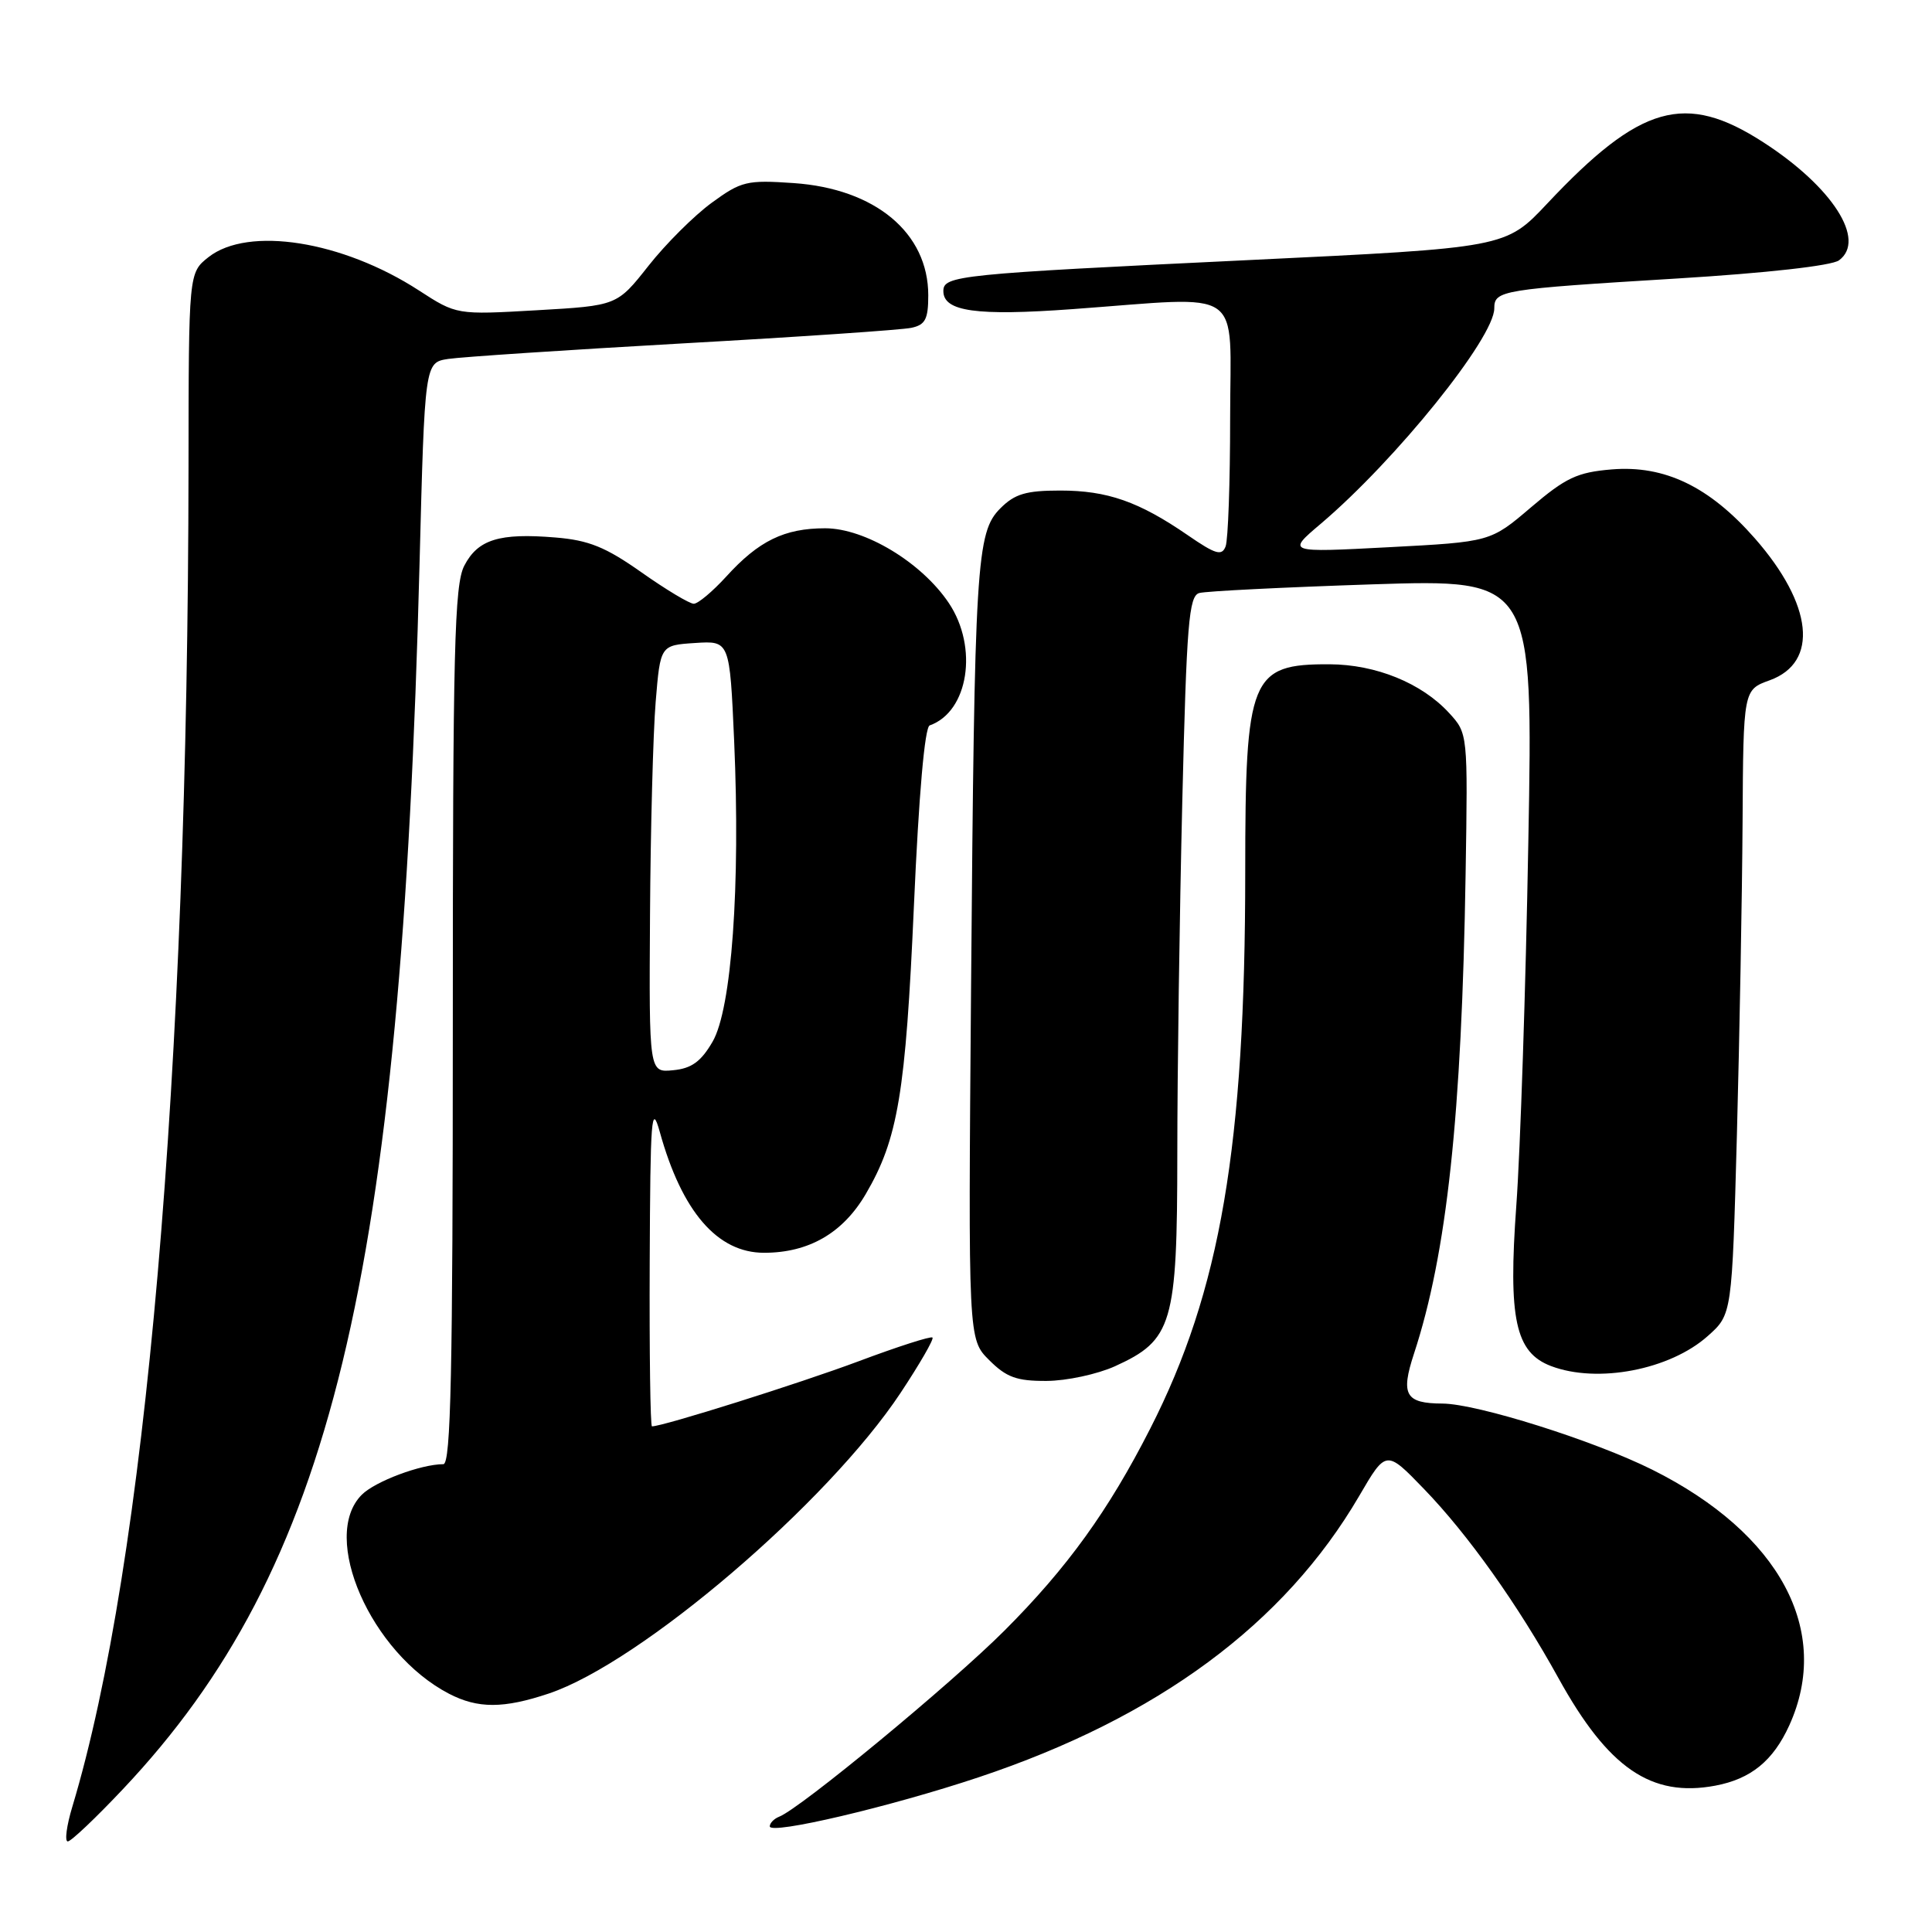 <?xml version="1.0" encoding="UTF-8" standalone="no"?>
<!DOCTYPE svg PUBLIC "-//W3C//DTD SVG 1.1//EN" "http://www.w3.org/Graphics/SVG/1.1/DTD/svg11.dtd" >
<svg xmlns="http://www.w3.org/2000/svg" xmlns:xlink="http://www.w3.org/1999/xlink" version="1.1" viewBox="0 0 256 256">
 <g >
 <path fill="currentColor"
d=" M 16.29 237.07 C 43.90 207.81 53.15 169.61 55.59 74.77 C 56.28 48.04 56.28 48.04 59.39 47.56 C 61.10 47.30 75.10 46.37 90.50 45.50 C 105.90 44.64 119.51 43.71 120.75 43.44 C 122.61 43.05 123.00 42.29 123.00 39.13 C 123.00 30.86 115.99 25.01 105.17 24.26 C 98.95 23.83 98.22 24.01 94.29 26.88 C 91.98 28.57 88.21 32.32 85.92 35.23 C 81.76 40.50 81.76 40.50 71.13 41.11 C 60.50 41.72 60.50 41.72 55.50 38.48 C 45.36 31.91 32.89 29.94 27.63 34.07 C 25.00 36.15 25.00 36.15 24.98 61.82 C 24.90 142.53 19.30 207.10 9.59 239.38 C 8.82 241.92 8.55 244.00 8.98 244.00 C 9.41 244.00 12.70 240.88 16.29 237.07 Z  M 129.67 235.50 C 153.41 227.58 170.19 215.18 180.09 198.24 C 183.67 192.10 183.67 192.10 188.69 197.30 C 194.53 203.34 201.13 212.63 206.51 222.37 C 213.10 234.30 218.80 238.20 227.28 236.61 C 232.01 235.72 234.95 233.32 237.09 228.62 C 242.77 216.11 235.85 203.20 218.95 194.75 C 211.22 190.89 195.74 186.01 191.14 185.98 C 186.22 185.96 185.57 184.82 187.36 179.37 C 191.72 166.09 193.69 147.80 194.20 115.84 C 194.50 97.18 194.50 97.18 192.00 94.46 C 188.37 90.51 182.32 88.05 176.18 88.02 C 165.69 87.98 165.00 89.68 165.00 115.54 C 165.00 151.80 161.72 171.05 152.41 189.30 C 146.88 200.17 141.41 207.75 133.08 216.08 C 126.03 223.13 106.08 239.61 103.25 240.72 C 102.56 240.99 102.00 241.57 102.00 242.00 C 102.00 243.16 117.99 239.40 129.67 235.50 Z  M 72.72 224.40 C 84.91 220.31 109.66 199.16 119.34 184.55 C 121.87 180.73 123.77 177.44 123.56 177.23 C 123.35 177.02 118.93 178.44 113.73 180.39 C 105.95 183.30 87.86 189.00 86.39 189.00 C 86.17 189.00 86.04 179.21 86.09 167.25 C 86.17 148.03 86.32 146.02 87.43 150.00 C 90.36 160.56 95.06 166.00 101.24 166.00 C 107.17 166.00 111.69 163.39 114.72 158.21 C 118.99 150.92 120.00 144.87 121.10 120.00 C 121.75 105.26 122.53 96.36 123.19 96.12 C 128.33 94.31 129.66 85.78 125.72 79.90 C 122.13 74.54 114.62 70.00 109.34 70.00 C 103.94 70.00 100.53 71.66 96.23 76.40 C 94.42 78.38 92.49 80.00 91.93 80.00 C 91.36 80.00 88.25 78.13 85.00 75.84 C 80.25 72.49 78.02 71.58 73.59 71.22 C 66.16 70.60 63.32 71.48 61.52 74.96 C 60.21 77.49 60.00 86.00 60.00 135.95 C 60.00 181.72 59.74 194.00 58.75 194.01 C 55.76 194.02 49.71 196.29 47.94 198.06 C 42.37 203.63 49.14 219.05 59.50 224.43 C 63.32 226.41 66.72 226.41 72.72 224.40 Z  M 147.73 181.04 C 155.37 177.57 155.99 175.46 156.00 152.91 C 156.00 142.14 156.30 121.11 156.66 106.18 C 157.23 82.59 157.53 78.97 158.91 78.58 C 159.78 78.33 170.10 77.82 181.82 77.43 C 203.15 76.74 203.15 76.74 202.51 111.62 C 202.17 130.80 201.45 152.46 200.92 159.73 C 199.83 174.77 200.79 179.21 205.52 181.01 C 211.68 183.35 221.28 181.51 226.30 177.02 C 229.50 174.17 229.50 174.17 230.15 150.33 C 230.50 137.23 230.84 118.60 230.90 108.95 C 231.00 91.40 231.00 91.40 234.50 90.14 C 241.03 87.77 240.23 80.12 232.53 71.34 C 226.51 64.48 220.58 61.62 213.56 62.20 C 208.99 62.58 207.47 63.30 202.87 67.22 C 197.50 71.80 197.50 71.80 184.00 72.51 C 170.50 73.22 170.50 73.22 175.00 69.41 C 184.97 60.95 198.00 44.77 198.00 40.86 C 198.00 38.47 198.88 38.33 222.27 36.90 C 234.06 36.18 242.70 35.21 243.67 34.50 C 247.33 31.82 242.82 24.78 233.66 18.86 C 223.30 12.16 217.35 13.85 205.00 26.99 C 199.50 32.83 199.50 32.83 165.50 34.46 C 126.93 36.31 125.00 36.51 125.00 38.57 C 125.00 41.28 129.38 41.89 142.13 40.96 C 165.27 39.28 163.00 37.71 163.00 55.42 C 163.00 63.90 162.73 71.54 162.40 72.40 C 161.90 73.70 161.08 73.46 157.39 70.92 C 150.91 66.46 146.73 65.00 140.49 65.00 C 135.96 65.00 134.46 65.44 132.55 67.36 C 129.37 70.54 129.13 74.49 128.67 130.97 C 128.29 177.45 128.29 177.45 131.07 180.22 C 133.35 182.50 134.71 183.00 138.67 182.98 C 141.33 182.97 145.40 182.09 147.73 181.04 Z  M 86.13 121.31 C 86.20 109.87 86.54 97.12 86.88 93.00 C 87.50 85.50 87.50 85.50 92.10 85.20 C 96.69 84.90 96.69 84.90 97.28 98.20 C 98.12 117.41 96.95 133.68 94.42 138.03 C 92.89 140.67 91.63 141.58 89.20 141.81 C 86.00 142.13 86.00 142.13 86.13 121.31 Z "/>
</g>
</svg>